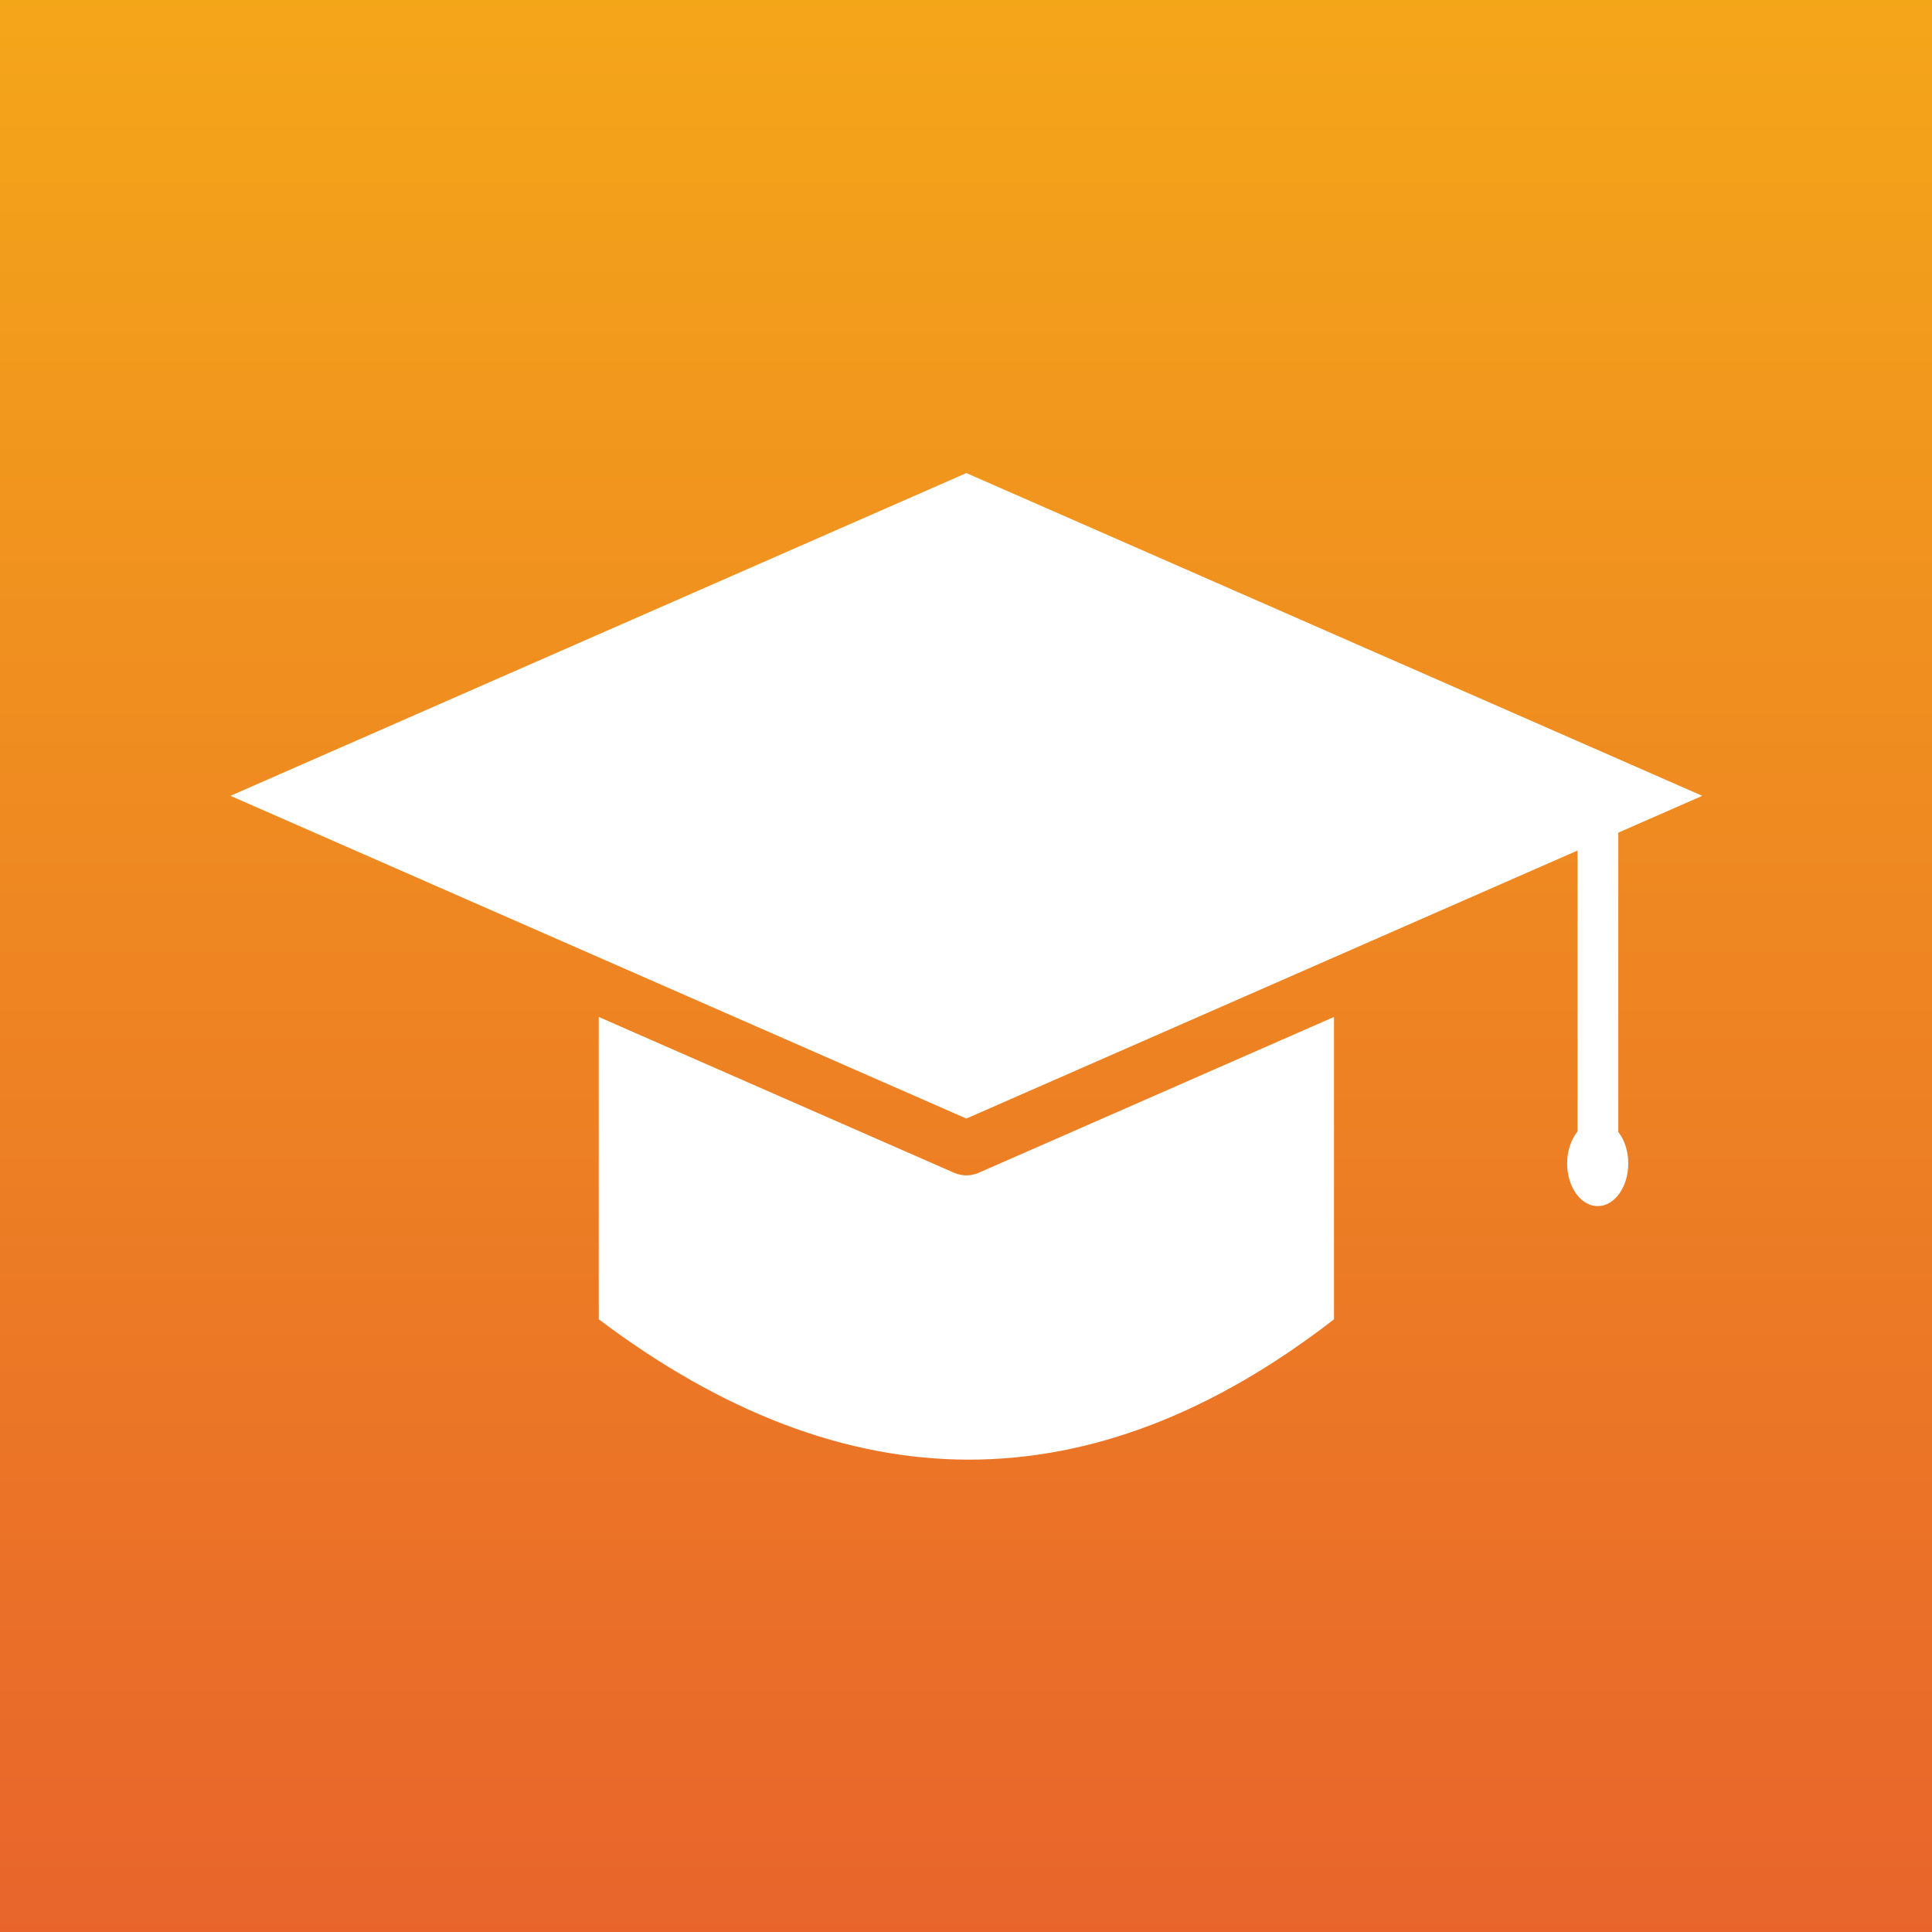 <?xml version="1.0" encoding="UTF-8" standalone="no"?>
<!DOCTYPE svg PUBLIC "-//W3C//DTD SVG 1.1//EN" "http://www.w3.org/Graphics/SVG/1.1/DTD/svg11.dtd">
<svg width="100%" height="100%" viewBox="0 0 512 512" version="1.1" xmlns="http://www.w3.org/2000/svg" xmlns:xlink="http://www.w3.org/1999/xlink" xml:space="preserve" xmlns:serif="http://www.serif.com/" style="fill-rule:evenodd;clip-rule:evenodd;stroke-linejoin:round;stroke-miterlimit:2;">
    <rect x="0" y="0" width="512" height="512" fill="#333333" stroke="none"/>
    <g transform="matrix(-1.83697e-16,1,-1,-1.83697e-16,512,5.68434e-14)">
        <rect x="0" y="0" width="512" height="512" style="fill:url(#_Linear1);"/>
    </g>
    <g transform="matrix(0.9,0,0,1.256,25.7,-65.442)">
        <path d="M252.402,299.564C254.764,300.282 257.236,300.282 259.598,299.564L364.25,266.675L364.25,330.472C293.041,369.99 220.872,369.913 147.75,330.472L147.75,266.675L252.402,299.564ZM435.964,290.828L435.964,231.559L256,288.116L39.31,220.018L256,151.919L472.69,220.018L447.964,227.788L447.964,290.944C449.767,292.59 450.899,294.959 450.899,297.591C450.899,302.558 446.866,306.591 441.899,306.591C436.932,306.591 432.899,302.558 432.899,297.591C432.899,294.897 434.085,292.478 435.964,290.828Z" style="fill:white;"/>
    </g>
    <defs>
        <linearGradient id="_Linear1" x1="0" y1="0" x2="1" y2="0" gradientUnits="userSpaceOnUse" gradientTransform="matrix(512,0,0,512,0,256)"><stop offset="0" style="stop-color:rgb(244,166,25);stop-opacity:1"/><stop offset="1" style="stop-color:rgb(232,100,43);stop-opacity:1"/></linearGradient>
    </defs>
</svg>
